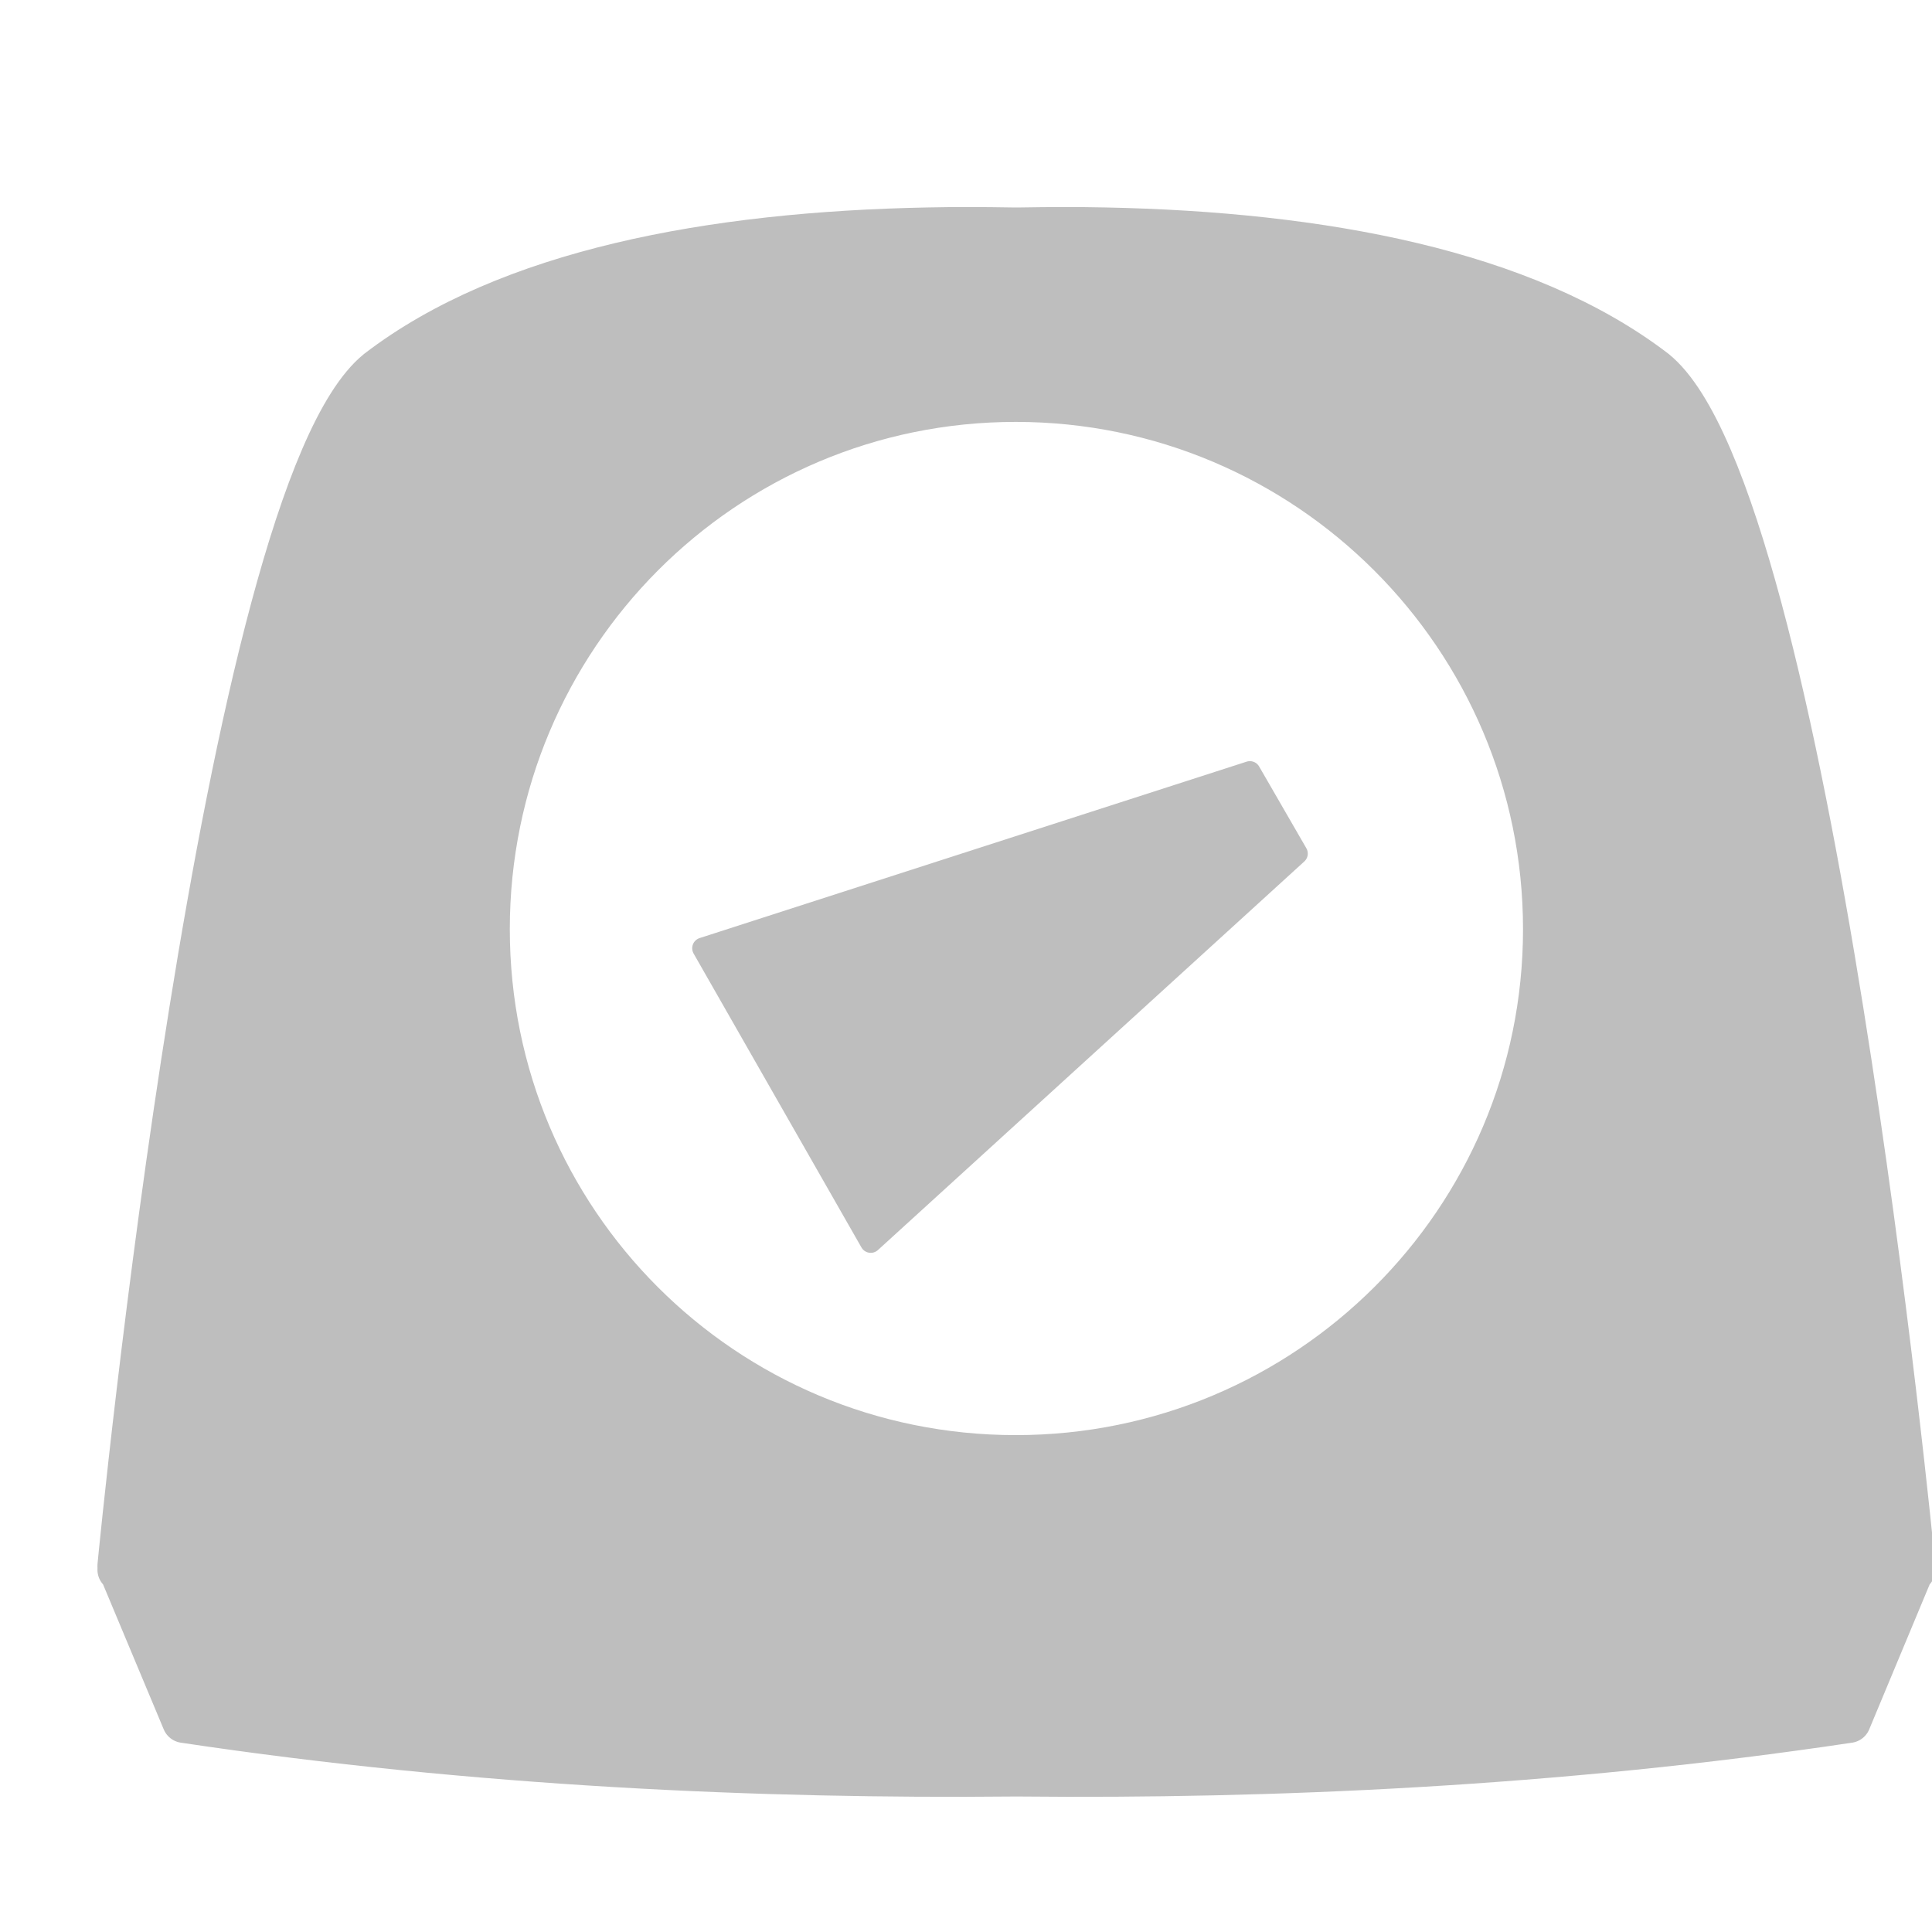 <?xml version="1.0" encoding="UTF-8" standalone="no"?>
<svg
   xmlns:dc="http://purl.org/dc/elements/1.1/"
   xmlns:cc="http://creativecommons.org/ns#"
   xmlns:rdf="http://www.w3.org/1999/02/22-rdf-syntax-ns#"
   xmlns:svg="http://www.w3.org/2000/svg"
   xmlns="http://www.w3.org/2000/svg"
   xmlns:sodipodi="http://sodipodi.sourceforge.net/DTD/sodipodi-0.dtd"
   xmlns:inkscape="http://www.inkscape.org/namespaces/inkscape"
   id="svg7384"
   sodipodi:docname="kitchen-timer-60.svg"
   version="1.1"
   inkscape:version="1.0.1 (3bc2e813f5, 2020-09-07)"
   height="16"
   width="16">
  <sodipodi:namedview
     inkscape:cy="8.2976727"
     pagecolor="#555753"
     borderopacity="1"
     showborder="false"
     inkscape:bbox-paths="false"
     guidetolerance="10"
     inkscape:window-width="1920"
     showguides="true"
     inkscape:object-nodes="true"
     inkscape:snap-bbox="true"
     inkscape:pageshadow="2"
     inkscape:guide-bbox="true"
     inkscape:snap-nodes="true"
     bordercolor="#666666"
     objecttolerance="10"
     id="namedview88"
     showgrid="true"
     inkscape:window-maximized="1"
     inkscape:window-x="0"
     inkscape:snap-global="true"
     inkscape:window-y="32"
     gridtolerance="10"
     inkscape:window-height="1019"
     inkscape:snap-to-guides="true"
     inkscape:current-layer="layer11"
     inkscape:zoom="62.430266"
     inkscape:cx="8.4171325"
     inkscape:snap-grids="true"
     inkscape:pageopacity="1"
     inkscape:document-rotation="0">
    <inkscape:grid
       spacingx="1"
       spacingy="1"
       id="grid4866"
       empspacing="2"
       enabled="true"
       type="xygrid"
       snapvisiblegridlinesonly="false"
       visible="true"
       originx="0"
       originy="0" />
    <sodipodi:guide
       position="12.742,10.654"
       orientation="0,-1"
       id="guide1453" />
    <sodipodi:guide
       position="7.652,5.987"
       orientation="0,-1"
       id="guide1455" />
    <sodipodi:guide
       position="8,11.614"
       orientation="1,0"
       id="guide1457" />
    <sodipodi:guide
       position="8.782,11.811"
       orientation="1,0"
       id="guide1459" />
    <sodipodi:guide
       position="7,8.392"
       orientation="1,0"
       id="guide1461" />
    <sodipodi:guide
       position="9.803,13"
       orientation="1,0"
       id="guide1463" />
  </sodipodi:namedview>
  <title
     id="title9167">Gnome Symbolic Icon Theme</title>
  <defs
     id="defs7386" />
  <g
     inkscape:label="status"
     transform="translate(-62,-381)"
     inkscape:groupmode="layer"
     id="layer9"
     style="display:inline" />
  <g
     inkscape:label="devices"
     transform="translate(-62,-381)"
     inkscape:groupmode="layer"
     id="layer10" />
  <g
     inkscape:label="apps"
     transform="translate(-62,-381)"
     inkscape:groupmode="layer"
     id="layer11">
    <g
       transform="matrix(0.823,0,0,0.823,-54.093,78.244)"
       id="g4474"
       style="fill:none" />
    <g
       transform="matrix(1.099,0,0,1.099,33.121,189.3)"
       id="layer10-7" />
    <g
       transform="matrix(1.099,0,0,1.099,33.121,189.3)"
       id="layer11-2" />
    <g
       transform="matrix(1.099,0,0,1.099,33.121,189.3)"
       id="layer12-2" />
    <g
       transform="matrix(1.099,0,0,1.099,33.121,189.3)"
       id="layer13-6" />
    <g
       transform="matrix(1.099,0,0,1.099,33.121,189.3)"
       id="layer14-1" />
    <g
       transform="matrix(1.099,0,0,1.099,33.121,189.3)"
       id="layer15-0" />
    <path
       inkscape:connector-curvature="0"
       id="rect3335"
       d="m 69.683,382.9 c -1.795,0.035 -3.477,0.347 -4.554,1.173 -1.279,1.032 -2.13,9.788 -2.14,9.893 v 0.011 c -2.6e-5,2.8e-4 0,0.023 0,0.023 H 63 l 0.524,1.252 c 2.435,0.365 4.809,0.464 6.854,0.444 0.026,-2.6e-4 0.054,2.9e-4 0.08,0 2.044,0.02 4.419,-0.079 6.854,-0.444 L 77.834,394 h 0.011 c 0,0 2.7e-5,-0.022 0,-0.023 v -0.011 c -0.01,-0.105 -0.862,-8.861 -2.14,-9.893 -1.077,-0.825 -2.759,-1.137 -4.554,-1.173 -0.228,-0.005 -0.463,-0.004 -0.694,0 -0.027,-5.5e-4 -0.053,4.4e-4 -0.08,0 -0.232,-0.004 -0.466,-0.005 -0.694,0 z m 0.729,1.412 c 2.418,0 4.383,1.965 4.383,4.383 0,2.418 -1.965,4.372 -4.383,4.372 -2.418,0 -4.372,-1.953 -4.372,-4.372 0,-2.418 1.953,-4.383 4.372,-4.383 z"
       style="fill:#bebebe;fill-opacity:1;stroke:#bebebe;stroke-width:0.364;stroke-linejoin:round;stroke-miterlimit:4;stroke-opacity:1" />
    <path
       style="fill:#bebebe;fill-opacity:1;fill-rule:evenodd;stroke:#bebebe;stroke-width:0.177;stroke-linecap:butt;stroke-linejoin:round;stroke-miterlimit:4;stroke-dasharray:none;stroke-opacity:1"
       d="m 72.351,387.392 -4.53,1.461 1.39,2.434 3.531,-3.218 z"
       id="path1465"
       sodipodi:nodetypes="ccccc" />
  </g>
  <g
     inkscape:label="actions"
     transform="translate(-62,-381)"
     inkscape:groupmode="layer"
     id="layer12" />
  <g
     inkscape:label="places"
     transform="translate(-62,-381)"
     inkscape:groupmode="layer"
     id="layer13" />
  <g
     inkscape:label="mimetypes"
     transform="translate(-62,-381)"
     inkscape:groupmode="layer"
     id="layer14" />
  <g
     inkscape:label="emblems"
     transform="translate(-62,-381)"
     id="layer15"
     style="display:inline" />
</svg>
